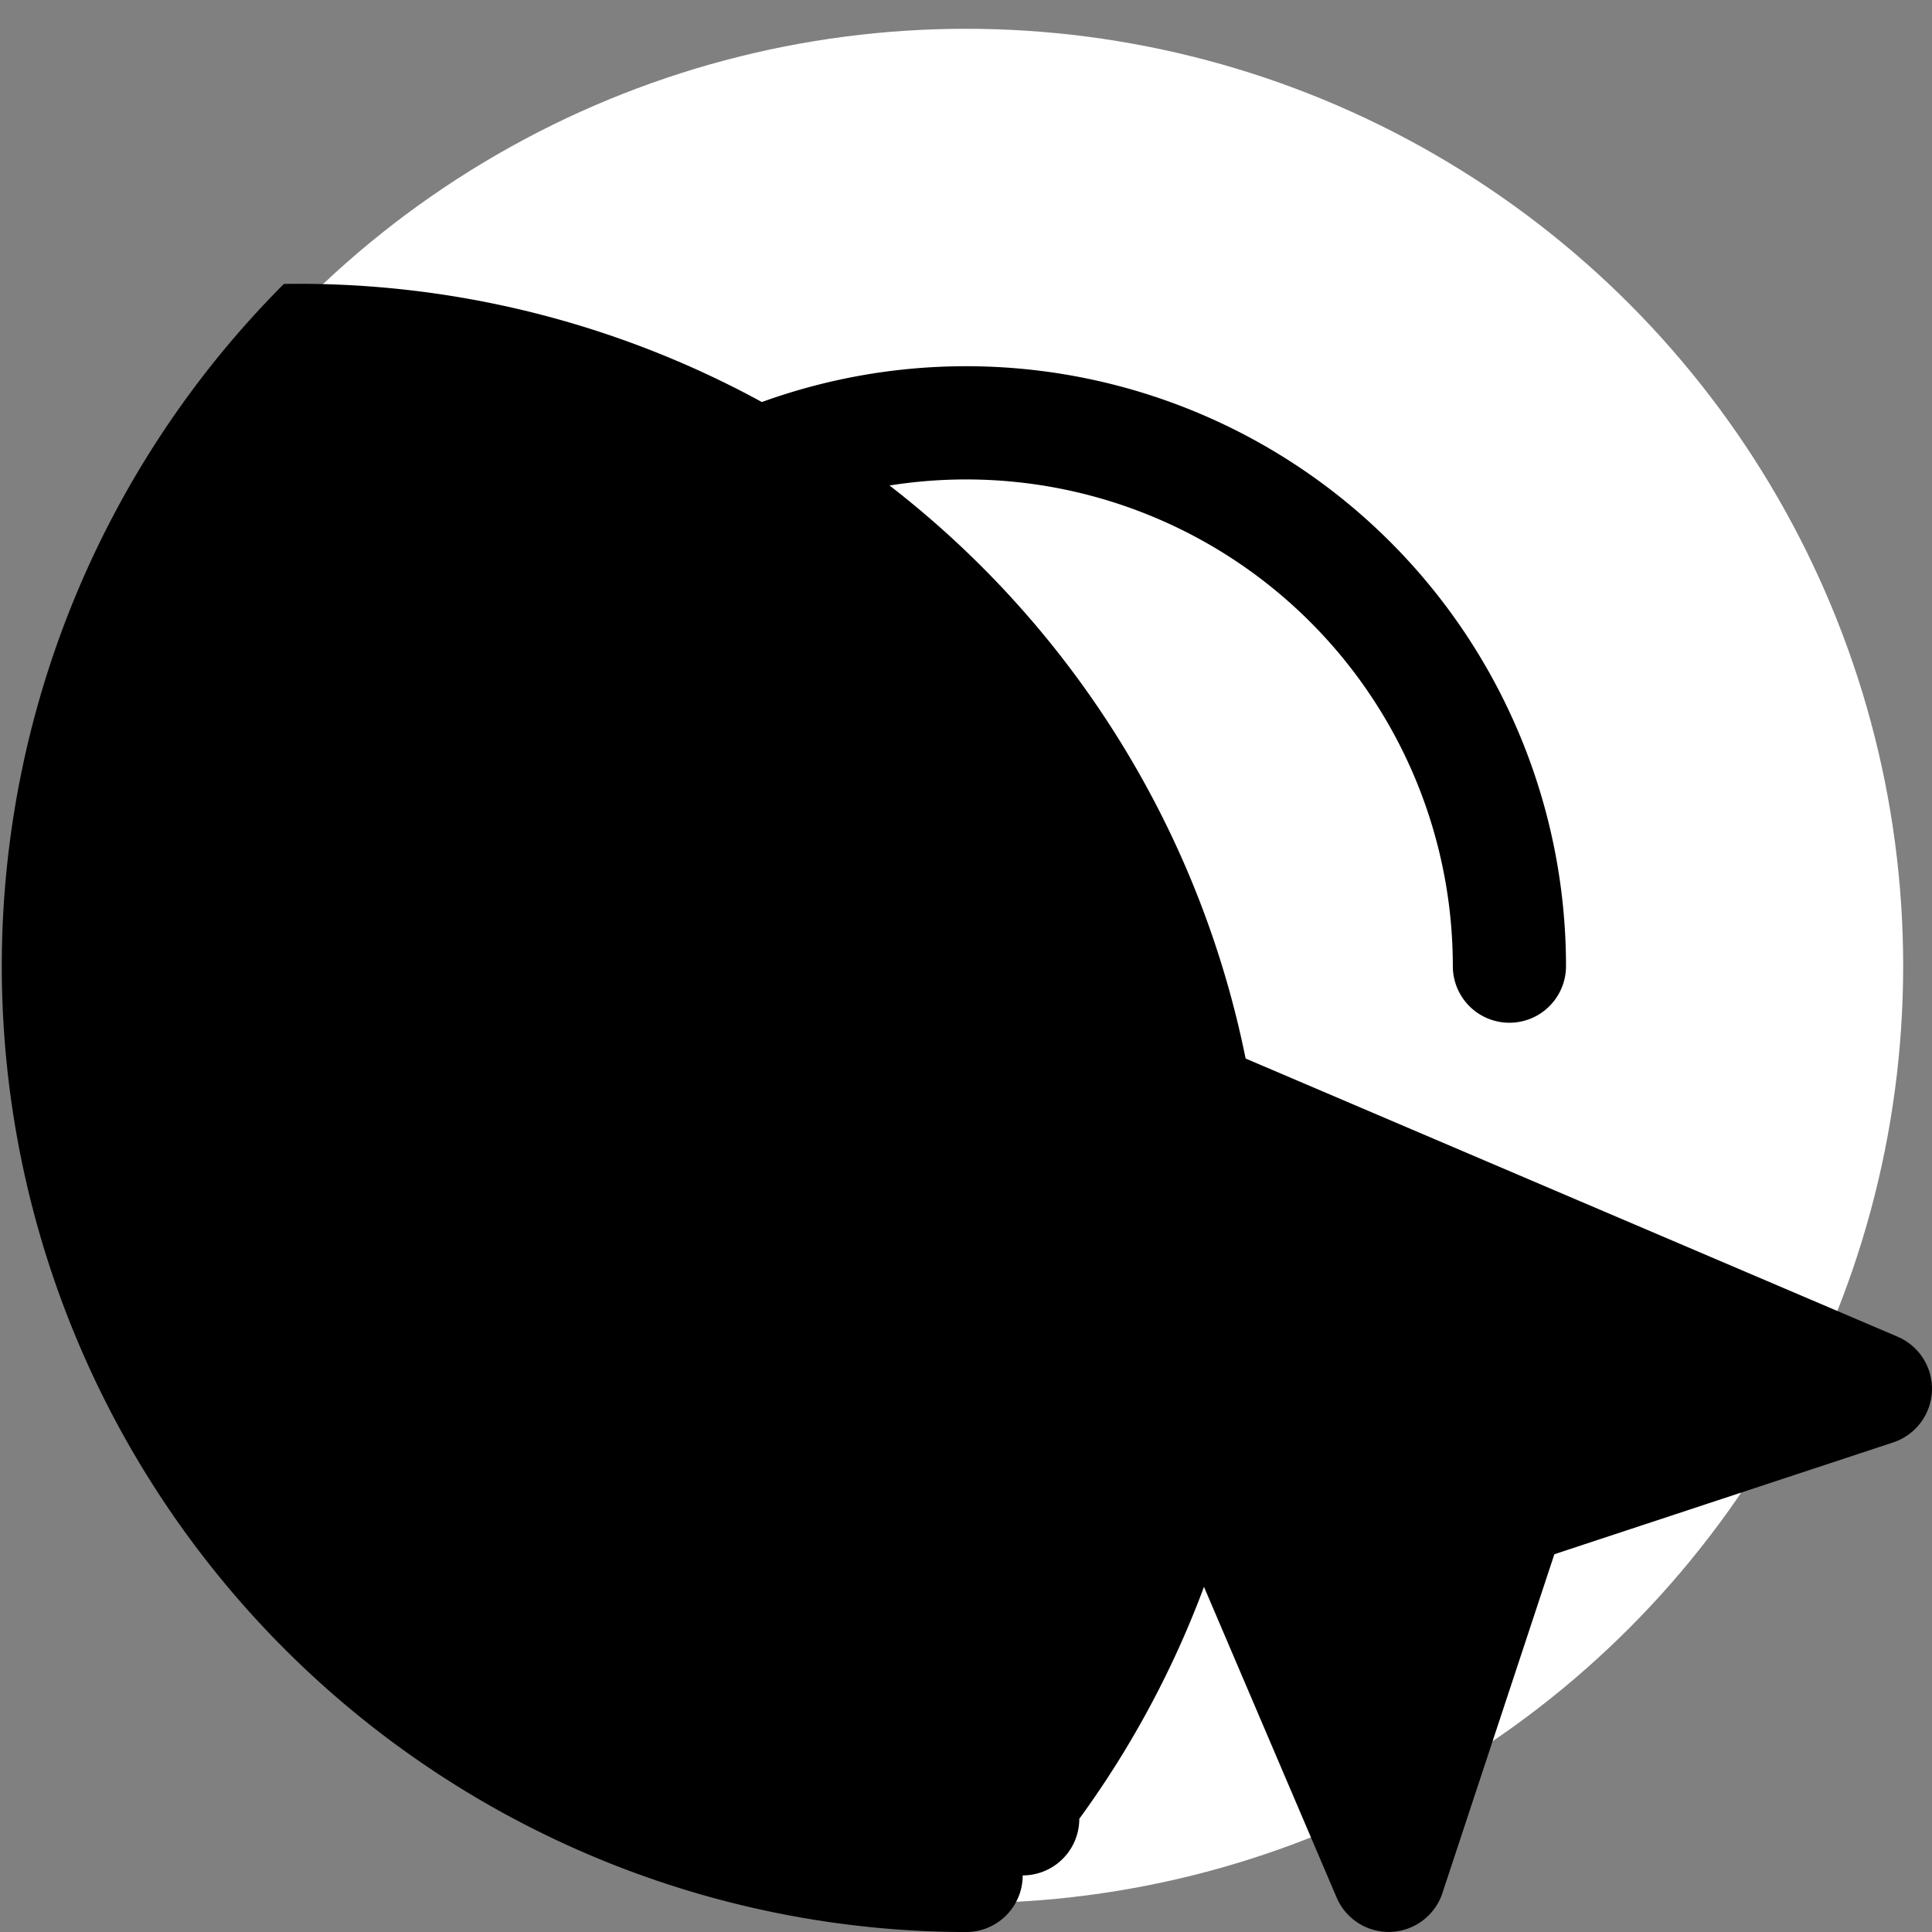 <!-- <svg xmlns="http://www.w3.org/2000/svg" width="43.291" height="43.291" viewBox="0 0 43.291 43.291">
  <g id="loder" transform="translate(0)">
    <path id="Path_3" data-name="Path 3" d="M21.561,266.452a1.268,1.268,0,0,1-.87,1.151L13.1,270.108,10.592,277.7a1.268,1.268,0,0,1-2.371.1L.1,258.78a1.269,1.269,0,0,1,1.664-1.664l19.023,8.116A1.269,1.269,0,0,1,21.561,266.452Z" transform="translate(21.729 -235.282)" fill="#fff"/>
    <path id="Path_4" data-name="Path 4" d="M110.443,121.4a10.906,10.906,0,1,1,10.906-10.906,1.268,1.268,0,1,0,2.536,0,13.443,13.443,0,1,0-13.443,13.443,1.268,1.268,0,0,0,0-2.536Z" transform="translate(-88.795 -88.845)" fill="#fff"/>
    <path id="Path_5" data-name="Path 5" d="M21.648,40.754A19.107,19.107,0,1,1,40.755,21.647a1.268,1.268,0,1,0,2.536,0A21.644,21.644,0,0,0,6.361,6.361a21.644,21.644,0,0,0,15.287,36.93,1.268,1.268,0,1,0,0-2.536Z" transform="translate(0 0.001)" fill="#fff"/>
  </g>
</svg> -->

<svg xmlns="http://www.w3.org/2000/svg" width="100" height="100" viewBox="0 0 43.291 43.291">
  <rect x="0" y="0" width="43.291" height="43.291" fill="#808080" stroke="none"/>
  <!-- Add a rounded background circle with white color -->
  <circle cx="21.645" cy="21.645" r="21" fill="#fff" />
  
  <!-- Logo Path 1 -->
  <g id="loder" transform="translate(0)">
    <path id="Path_3" data-name="Path 3" d="M21.561,266.452a1.268,1.268,0,0,1-.87,1.151L13.1,270.108,10.592,277.7a1.268,1.268,0,0,1-2.371.1L.1,258.78a1.269,1.269,0,0,1,1.664-1.664l19.023,8.116A1.269,1.269,0,0,1,21.561,266.452Z" transform="translate(21.729 -235.282)" fill="#000"/>
    <path id="Path_4" data-name="Path 4" d="M110.443,121.4a10.906,10.906,0,1,1,10.906-10.906,1.268,1.268,0,1,0,2.536,0,13.443,13.443,0,1,0-13.443,13.443,1.268,1.268,0,0,0,0-2.536Z" transform="translate(-88.795 -88.845)" fill="#000"/>
    <path id="Path_5" data-name="Path 5" d="M21.648,40.754A19.107,19.107,01,1,40.755,21.647a1.268,1.268,0,1,0,2.536,0A21.644,21.644,0,0,0,6.361,6.361a21.644,21.644,0,0,0,15.287,36.93,1.268,1.268,0,1,0,0-2.536Z" transform="translate(0 0.001)" fill="#000"/>
  </g>
</svg>

